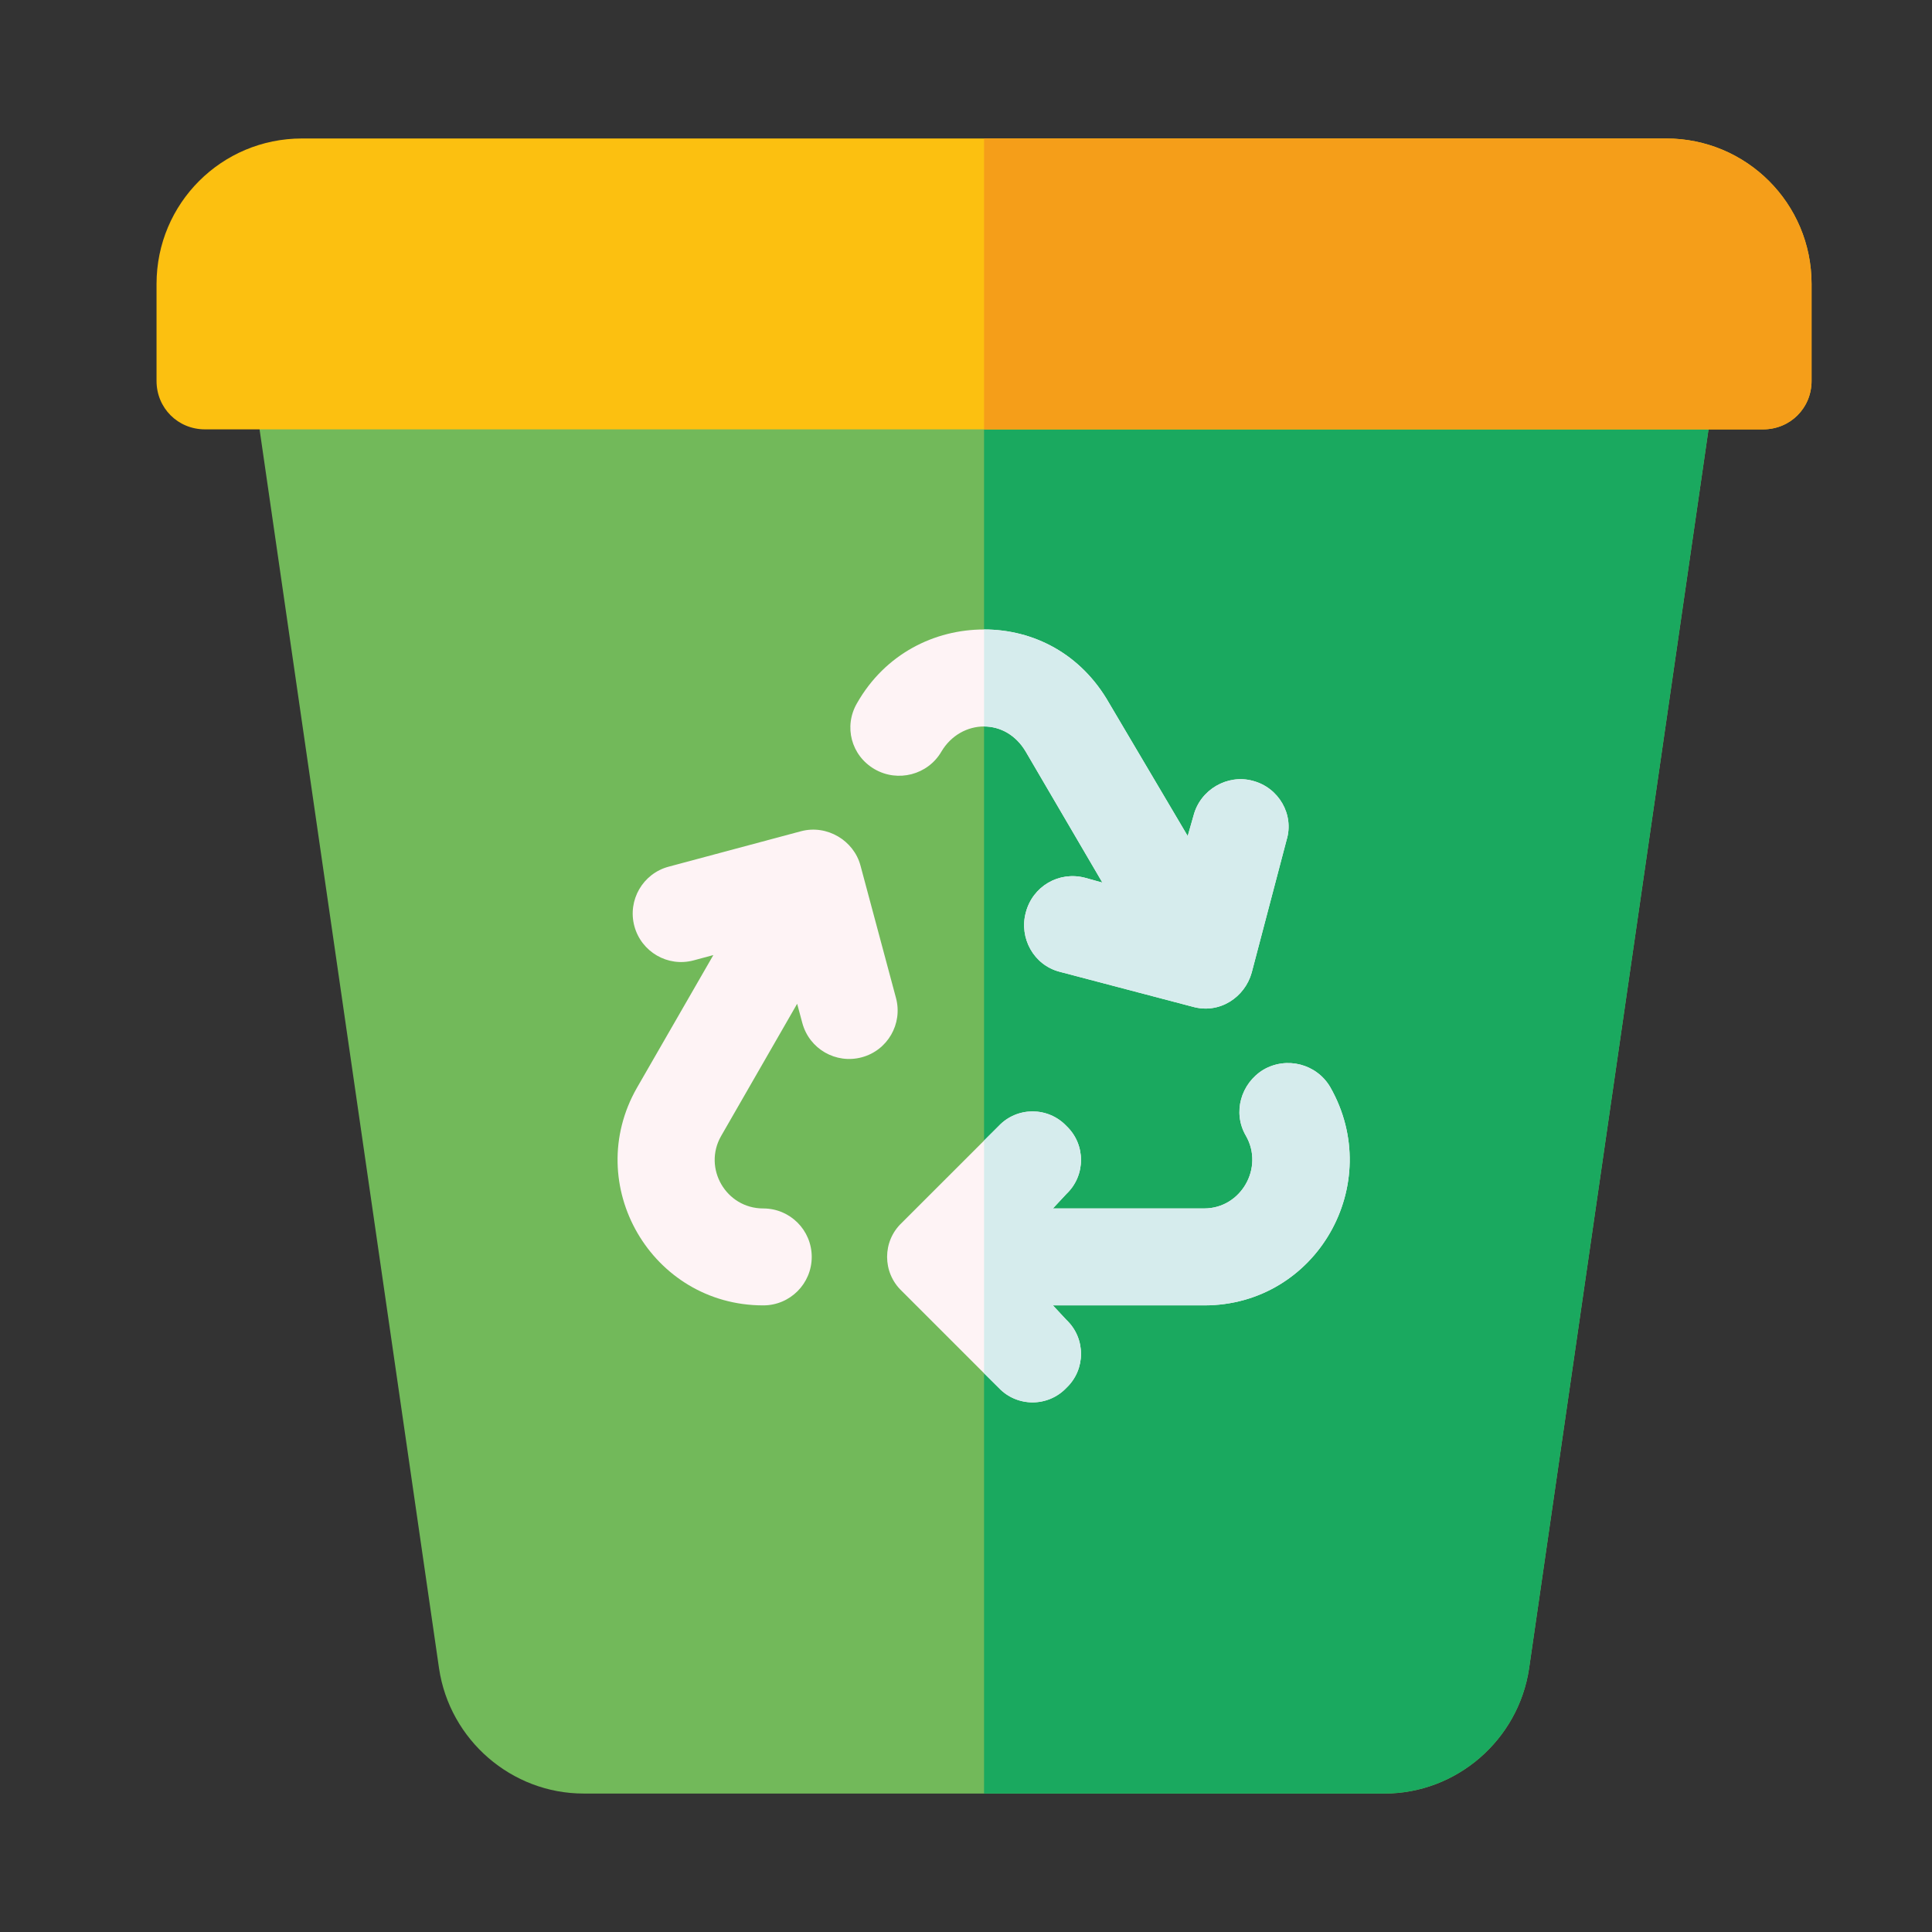 <?xml version="1.0" encoding="utf-8"?>
<!-- Generator: Adobe Illustrator 16.0.0, SVG Export Plug-In . SVG Version: 6.00 Build 0)  -->
<!DOCTYPE svg PUBLIC "-//W3C//DTD SVG 1.1//EN" "http://www.w3.org/Graphics/SVG/1.1/DTD/svg11.dtd">
<svg version="1.1" id="Capa_1" xmlns="http://www.w3.org/2000/svg" xmlns:xlink="http://www.w3.org/1999/xlink" x="0px" y="0px"
	 width="315.953px" height="315.956px" viewBox="0 0 315.953 315.956" enable-background="new 0 0 315.953 315.956"
	 xml:space="preserve">
<rect x="0" y="0" width="315.953" height="315.956" fill="#333333" stroke="none"/>
<g>
	<path fill="#72B95A" d="M278.493,57.058c-1.587-1.741-3.649-2.698-6.021-2.698H49.386c-2.372,0-4.435,0.957-6.021,2.698
		c-1.426,1.748-2.223,4.125-1.904,6.342l30.341,209.453c1.744,11.732,11.893,20.457,23.628,20.457h131
		c11.738,0,21.884-8.725,23.631-20.457l30.335-209.453C280.716,61.183,279.919,58.806,278.493,57.058z"/>
	<path fill="#1AA95F" d="M280.395,63.399L250.06,272.853c-1.747,11.732-11.893,20.457-23.631,20.457h-65.5V54.359h111.543
		c2.372,0,4.435,0.957,6.021,2.698C279.919,58.806,280.716,61.183,280.395,63.399z"/>
	<path fill="#FEF3F5" d="M196.931,213.478h-24.742l2.22,2.383c3.171,3.008,3.171,8.083,0,11.091c-3.01,3.186-8.086,3.186-11.093,0
		l-2.387-2.371l-13.477-13.475c-3.171-3.024-3.171-8.101,0-11.107l15.863-15.852c3.007-3.186,8.083-3.186,11.093,0
		c3.171,3.008,3.171,8.083,0,11.097l-2.22,2.383h24.742c6.027,0,9.828-6.662,6.817-11.893c-2.223-3.81-0.79-8.564,2.853-10.787
		c3.808-2.229,8.723-0.963,10.948,2.847C226.583,193.656,215.323,213.478,196.931,213.478z"/>
	<path fill="#D6ECED" d="M196.931,213.478h-24.742l2.22,2.383c3.171,3.008,3.171,8.083,0,11.091c-3.01,3.186-8.086,3.186-11.093,0
		l-2.387-2.371v-38.063l2.387-2.371c3.007-3.186,8.083-3.186,11.093,0c3.171,3.008,3.171,8.083,0,11.097l-2.22,2.383h24.742
		c6.027,0,9.828-6.662,6.817-11.893c-2.223-3.81-0.79-8.564,2.853-10.787c3.808-2.229,8.723-0.963,10.948,2.847
		C226.583,193.656,215.323,213.478,196.931,213.478z"/>
	<path fill="#FEF3F5" d="M210.408,137.359l-5.715,21.724c-1.105,3.964-5.225,6.817-9.67,5.551l-21.721-5.711
		c-4.288-1.105-6.659-5.558-5.554-9.67c1.105-4.292,5.394-6.817,9.67-5.712l2.864,0.796l-12.534-21.414
		c-1.587-2.692-4.122-4.118-6.82-4.118c-2.695,0-5.394,1.426-6.98,4.118c-2.217,3.804-7.138,5.07-10.939,2.854
		c-3.801-2.217-5.072-6.972-2.855-10.782c4.601-8.089,12.689-12.053,20.775-12.053s15.863,3.964,20.46,12.053l12.844,21.724
		l0.951-3.328c1.105-4.285,5.558-6.817,9.67-5.706C209.145,128.795,211.674,133.229,210.408,137.359z"/>
	<path fill="#D6ECED" d="M210.408,137.359l-5.715,21.724c-1.105,3.964-5.225,6.817-9.67,5.551l-21.721-5.711
		c-4.288-1.105-6.659-5.558-5.554-9.67c1.105-4.292,5.394-6.817,9.67-5.712l2.864,0.796l-12.534-21.414
		c-1.587-2.692-4.122-4.118-6.82-4.118v-15.863c8.086,0,15.863,3.964,20.46,12.053l12.844,21.724l0.951-3.328
		c1.105-4.285,5.558-6.817,9.67-5.706C209.145,128.795,211.674,133.229,210.408,137.359z"/>
	<path fill="#FEF3F5" d="M146.524,163.196l-5.807-21.658l0,0c-1.1-4.089-5.468-6.722-9.708-5.604l-21.664,5.801
		c-4.223,1.129-6.731,5.479-5.607,9.705c1.132,4.232,5.479,6.764,9.717,5.611l3.204-0.862l-12.493,21.699
		c-9.069,15.875,2.396,35.59,20.656,35.59c4.384,0,7.926-3.549,7.926-7.929s-3.542-7.923-7.926-7.923
		c-6.101,0-9.896-6.591-6.897-11.839l12.439-21.635l0.845,3.145c1.146,4.262,5.506,6.74,9.717,5.61
		C145.146,171.784,147.666,167.434,146.524,163.196z"/>
	<path fill="#FCC010" d="M272.472,22.646H49.386c-13.159,0-23.786,10.627-23.786,23.786v15.862c0,4.434,3.489,7.923,7.929,7.923
		h254.801c4.439,0,7.929-3.489,7.929-7.923V46.432C296.258,33.272,285.631,22.646,272.472,22.646z"/>
	<path fill="#F59E19" d="M296.258,46.432v15.862c0,4.434-3.489,7.923-7.929,7.923h-127.4V22.646h111.543
		C285.631,22.646,296.258,33.272,296.258,46.432z"/>
</g>
</svg>
